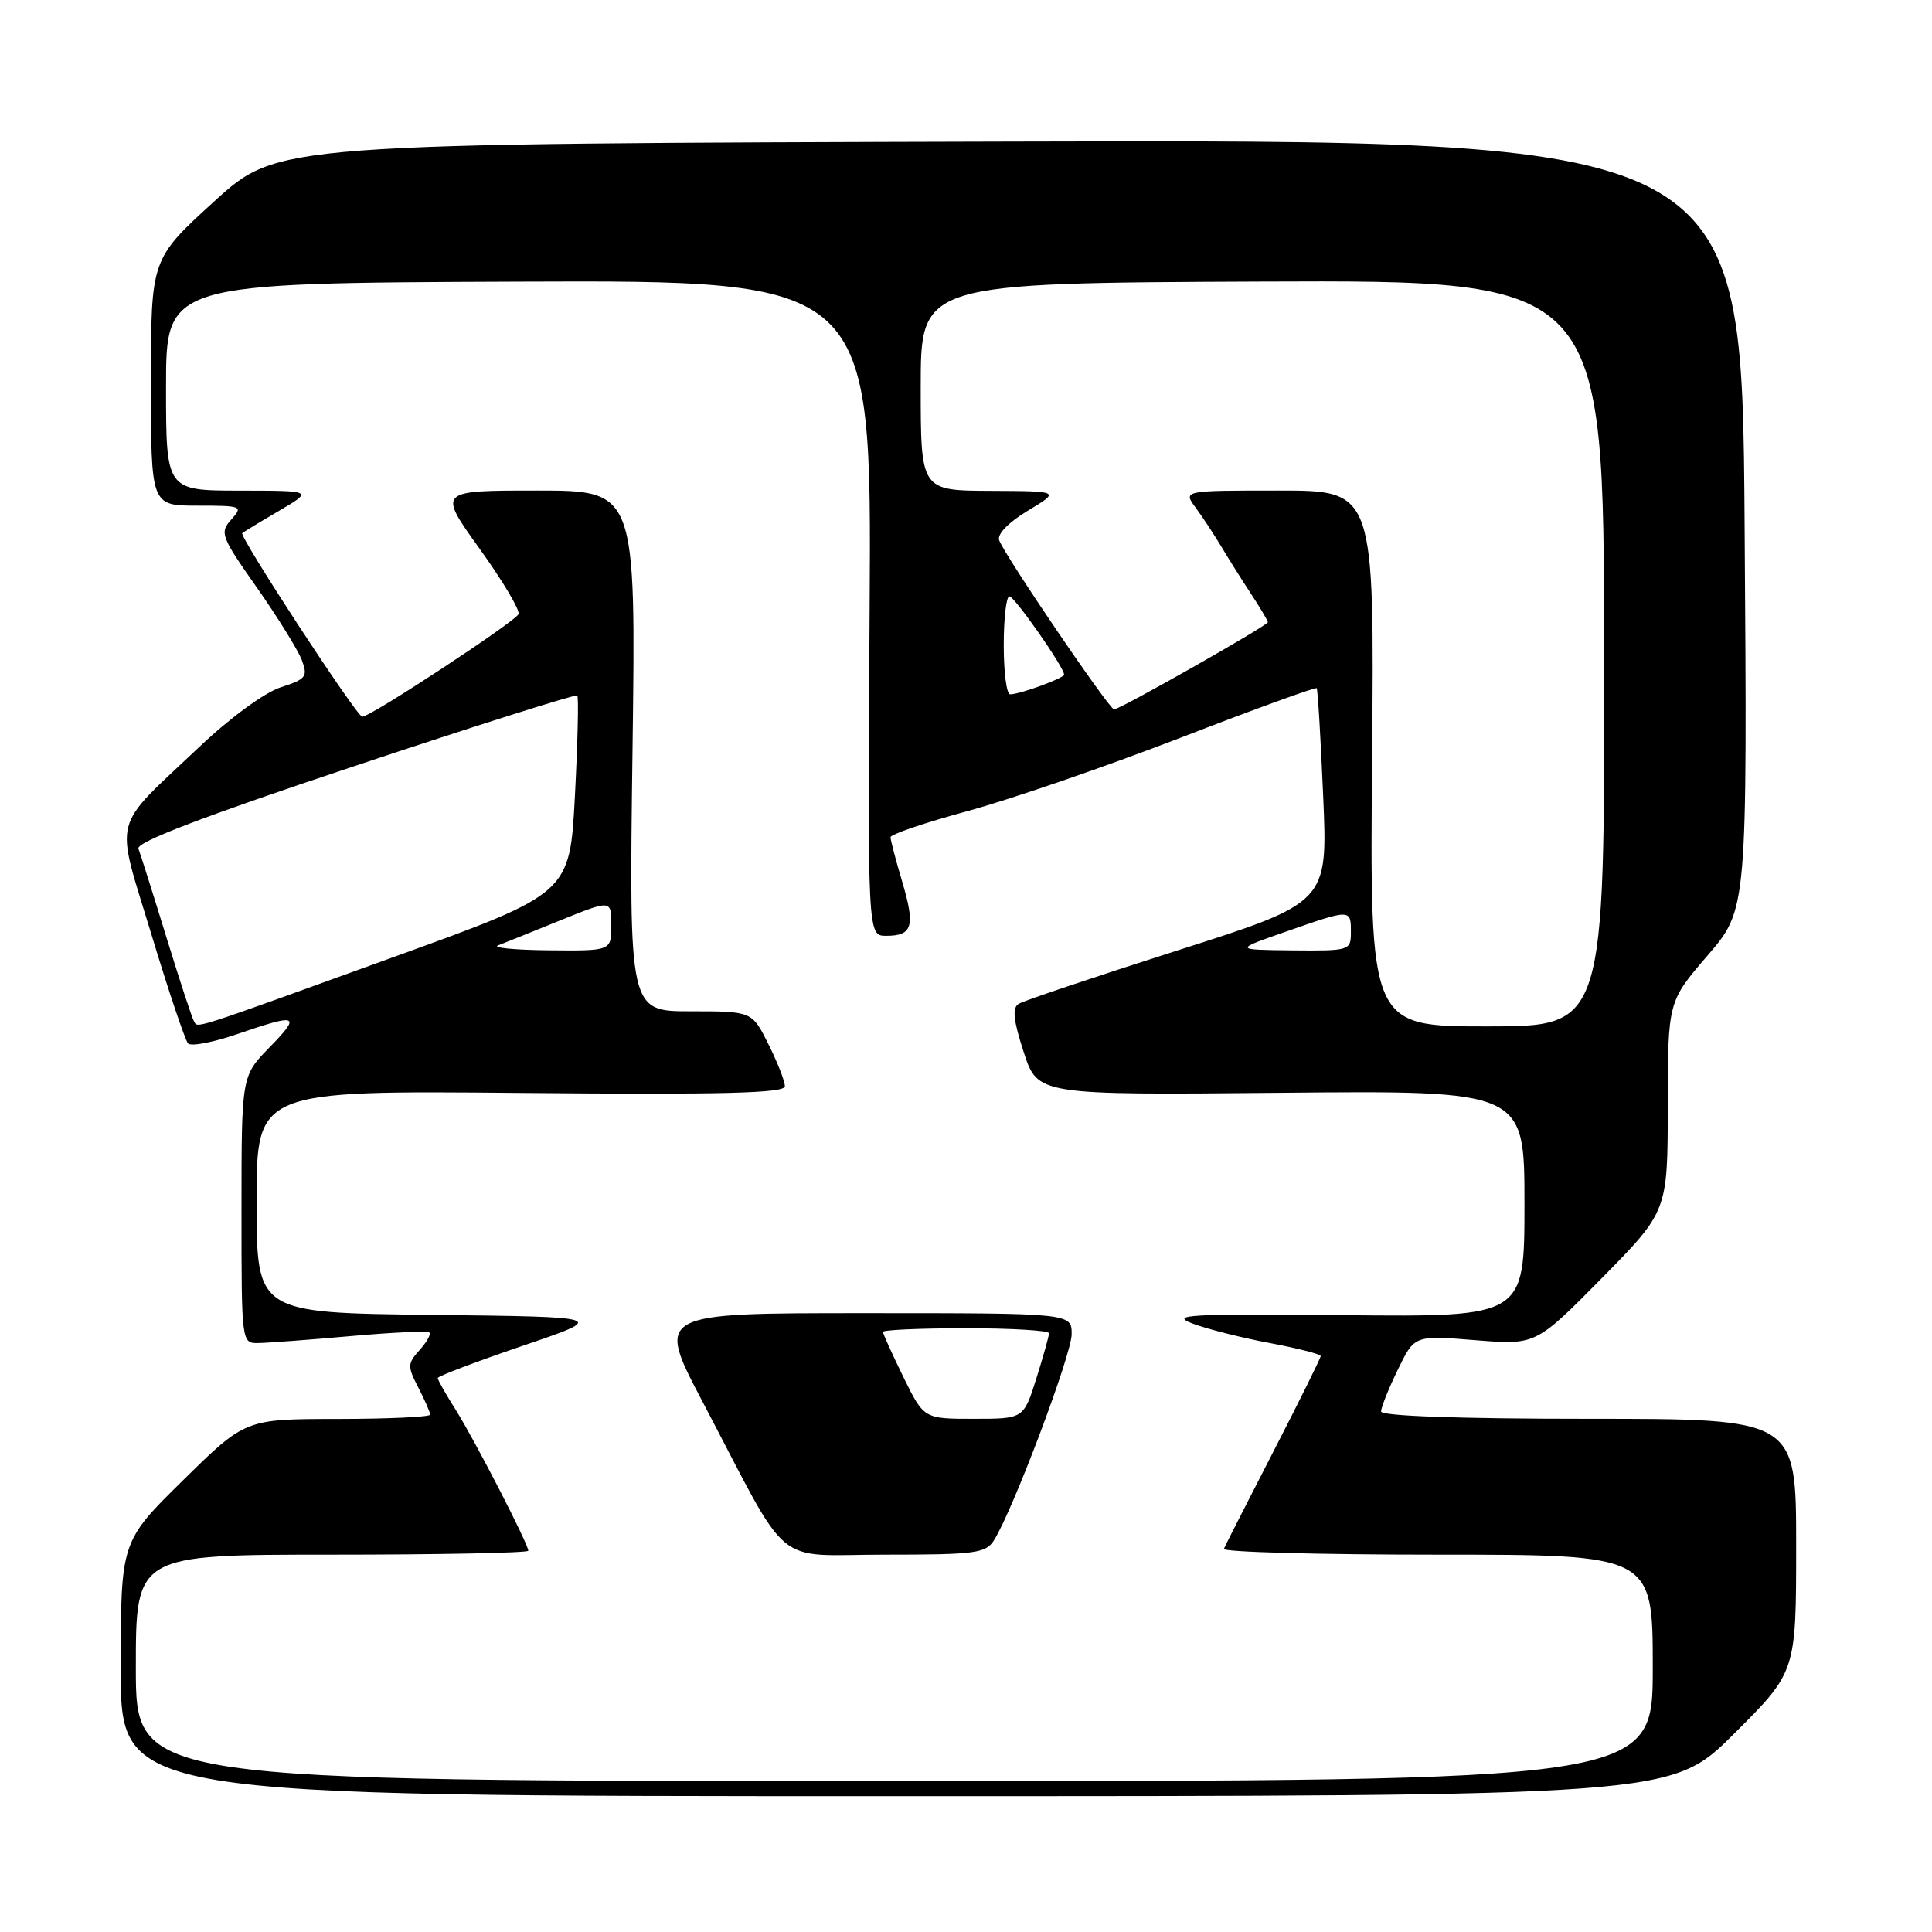 <?xml version="1.0" encoding="UTF-8" standalone="no"?>
<!DOCTYPE svg PUBLIC "-//W3C//DTD SVG 1.1//EN" "http://www.w3.org/Graphics/SVG/1.1/DTD/svg11.dtd" >
<svg xmlns="http://www.w3.org/2000/svg" xmlns:xlink="http://www.w3.org/1999/xlink" version="1.1" viewBox="0 0 256 256">
 <g >
 <path fill="currentColor"
d=" M 229.73 229.77 C 238.00 221.54 238.00 221.54 238.00 204.77 C 238.00 188.00 238.00 188.00 210.50 188.00 C 193.34 188.00 183.00 187.63 183.00 187.03 C 183.00 186.49 184.00 184.00 185.22 181.49 C 187.43 176.93 187.43 176.93 195.47 177.58 C 203.50 178.23 203.50 178.23 212.24 169.37 C 220.97 160.50 220.97 160.50 220.99 146.61 C 221.00 132.72 221.00 132.72 226.26 126.61 C 231.53 120.50 231.53 120.50 231.17 69.50 C 230.82 18.50 230.82 18.50 133.81 18.76 C 36.81 19.02 36.81 19.02 28.40 26.67 C 20.00 34.32 20.00 34.32 20.00 50.66 C 20.00 67.00 20.00 67.00 26.15 67.00 C 32.06 67.00 32.24 67.07 30.65 68.84 C 29.08 70.57 29.27 71.08 34.02 77.83 C 36.78 81.77 39.46 86.09 39.98 87.43 C 40.82 89.66 40.58 89.98 37.20 91.07 C 35.09 91.75 30.50 95.10 26.51 98.88 C 14.61 110.14 15.22 107.81 20.04 123.74 C 22.33 131.31 24.53 137.84 24.92 138.26 C 25.30 138.68 28.25 138.12 31.47 137.01 C 39.50 134.25 39.95 134.44 35.70 138.79 C 32.00 142.58 32.00 142.58 32.00 160.29 C 32.00 178.00 32.00 178.00 34.25 177.96 C 35.49 177.94 41.00 177.53 46.49 177.04 C 51.98 176.55 56.67 176.33 56.90 176.57 C 57.13 176.80 56.54 177.85 55.59 178.90 C 53.99 180.67 53.98 181.06 55.43 183.86 C 56.29 185.53 57.00 187.15 57.00 187.45 C 57.00 187.75 51.49 188.01 44.75 188.02 C 32.50 188.03 32.50 188.03 24.25 196.15 C 16.00 204.26 16.00 204.26 16.00 221.13 C 16.00 238.00 16.00 238.00 118.73 238.00 C 221.46 238.00 221.46 238.00 229.73 229.77 Z  M 18.00 221.00 C 18.00 206.00 18.00 206.00 44.00 206.00 C 58.30 206.00 70.00 205.76 70.00 205.48 C 70.00 204.58 62.90 190.81 60.39 186.82 C 59.07 184.74 58.00 182.84 58.00 182.60 C 58.00 182.36 63.06 180.44 69.25 178.33 C 80.50 174.50 80.50 174.50 57.25 174.23 C 34.00 173.96 34.00 173.96 34.00 159.23 C 34.00 144.50 34.00 144.50 69.00 144.82 C 95.89 145.06 104.00 144.86 104.00 143.93 C 104.00 143.26 103.02 140.76 101.82 138.36 C 99.65 134.00 99.65 134.00 91.50 134.00 C 83.35 134.00 83.35 134.00 83.81 99.50 C 84.27 65.00 84.27 65.00 71.15 65.00 C 58.02 65.00 58.02 65.00 63.53 72.68 C 66.57 76.91 68.90 80.81 68.71 81.36 C 68.40 82.30 49.08 95.00 48.00 94.97 C 47.27 94.96 31.63 71.02 32.10 70.64 C 32.32 70.46 34.52 69.12 37.00 67.67 C 41.50 65.02 41.50 65.02 31.75 65.01 C 22.00 65.00 22.00 65.00 22.00 51.25 C 22.00 37.50 22.00 37.50 68.75 37.32 C 115.50 37.14 115.50 37.14 115.23 80.57 C 114.96 124.00 114.96 124.00 117.42 124.00 C 120.92 124.00 121.30 122.74 119.55 116.84 C 118.70 113.98 118.00 111.32 118.00 110.94 C 118.00 110.56 122.61 108.99 128.25 107.46 C 133.89 105.93 146.53 101.57 156.36 97.78 C 166.18 93.98 174.33 91.02 174.47 91.19 C 174.61 91.36 175.00 97.82 175.33 105.54 C 175.94 119.59 175.94 119.59 156.05 125.93 C 145.11 129.42 135.63 132.61 134.98 133.01 C 134.10 133.55 134.27 135.18 135.65 139.42 C 137.50 145.10 137.50 145.10 169.75 144.80 C 202.00 144.50 202.00 144.50 202.00 159.50 C 202.00 174.50 202.00 174.50 178.25 174.27 C 157.56 174.07 154.95 174.21 158.00 175.37 C 159.93 176.10 164.54 177.27 168.25 177.96 C 171.96 178.66 175.00 179.43 175.00 179.69 C 175.00 179.94 172.19 185.62 168.75 192.30 C 165.31 198.98 162.35 204.80 162.17 205.23 C 161.98 205.65 174.70 206.00 190.42 206.00 C 219.00 206.00 219.00 206.00 219.00 221.00 C 219.00 236.00 219.00 236.00 118.50 236.00 C 18.00 236.00 18.00 236.00 18.00 221.00 Z  M 131.73 204.06 C 134.26 200.00 142.00 179.46 142.00 176.79 C 142.00 174.00 142.00 174.00 114.46 174.00 C 86.92 174.00 86.92 174.00 93.10 185.75 C 104.98 208.35 102.16 206.00 117.30 206.00 C 129.30 206.00 130.63 205.82 131.73 204.06 Z  M 25.69 135.29 C 25.43 134.86 23.78 129.82 22.02 124.10 C 20.26 118.37 18.60 113.13 18.34 112.45 C 18.02 111.60 27.02 108.16 47.00 101.50 C 63.02 96.16 76.29 91.96 76.49 92.16 C 76.69 92.36 76.55 98.34 76.18 105.44 C 75.50 118.37 75.50 118.37 52.50 126.69 C 24.58 136.80 26.27 136.25 25.69 135.29 Z  M 181.81 100.50 C 182.12 65.00 182.12 65.00 169.44 65.00 C 156.76 65.00 156.76 65.00 158.42 67.25 C 159.33 68.49 160.85 70.79 161.79 72.36 C 162.73 73.94 164.51 76.77 165.75 78.66 C 166.99 80.55 168.00 82.25 168.00 82.44 C 168.00 82.88 148.40 94.00 147.62 94.00 C 146.99 94.00 133.22 73.75 132.40 71.60 C 132.09 70.80 133.59 69.24 136.19 67.67 C 140.50 65.08 140.50 65.08 131.25 65.04 C 122.00 65.00 122.00 65.00 122.00 51.25 C 122.00 37.50 122.00 37.50 167.25 37.31 C 212.50 37.13 212.50 37.13 212.56 86.56 C 212.62 136.00 212.62 136.00 197.06 136.00 C 181.50 136.00 181.50 136.00 181.81 100.50 Z  M 66.00 125.27 C 66.83 124.95 70.54 123.46 74.25 121.95 C 81.00 119.22 81.00 119.22 81.00 122.61 C 81.00 126.00 81.00 126.00 72.75 125.92 C 68.21 125.88 65.17 125.58 66.00 125.27 Z  M 170.44 123.43 C 179.00 120.44 179.00 120.44 179.00 123.50 C 179.00 125.96 178.87 126.00 171.25 125.93 C 163.50 125.85 163.50 125.85 170.44 123.43 Z  M 133.00 85.50 C 133.00 81.92 133.34 79.01 133.75 79.02 C 134.43 79.03 141.00 88.43 141.00 89.39 C 141.00 89.86 135.14 92.00 133.85 92.00 C 133.38 92.00 133.00 89.08 133.00 85.50 Z  M 119.71 182.48 C 118.22 179.44 117.00 176.74 117.00 176.48 C 117.00 176.22 121.95 176.00 128.00 176.00 C 134.05 176.00 139.00 176.30 139.00 176.66 C 139.00 177.03 138.24 179.73 137.32 182.66 C 135.63 188.00 135.63 188.00 129.03 188.00 C 122.42 188.00 122.42 188.00 119.71 182.48 Z "/>
</g>
</svg>